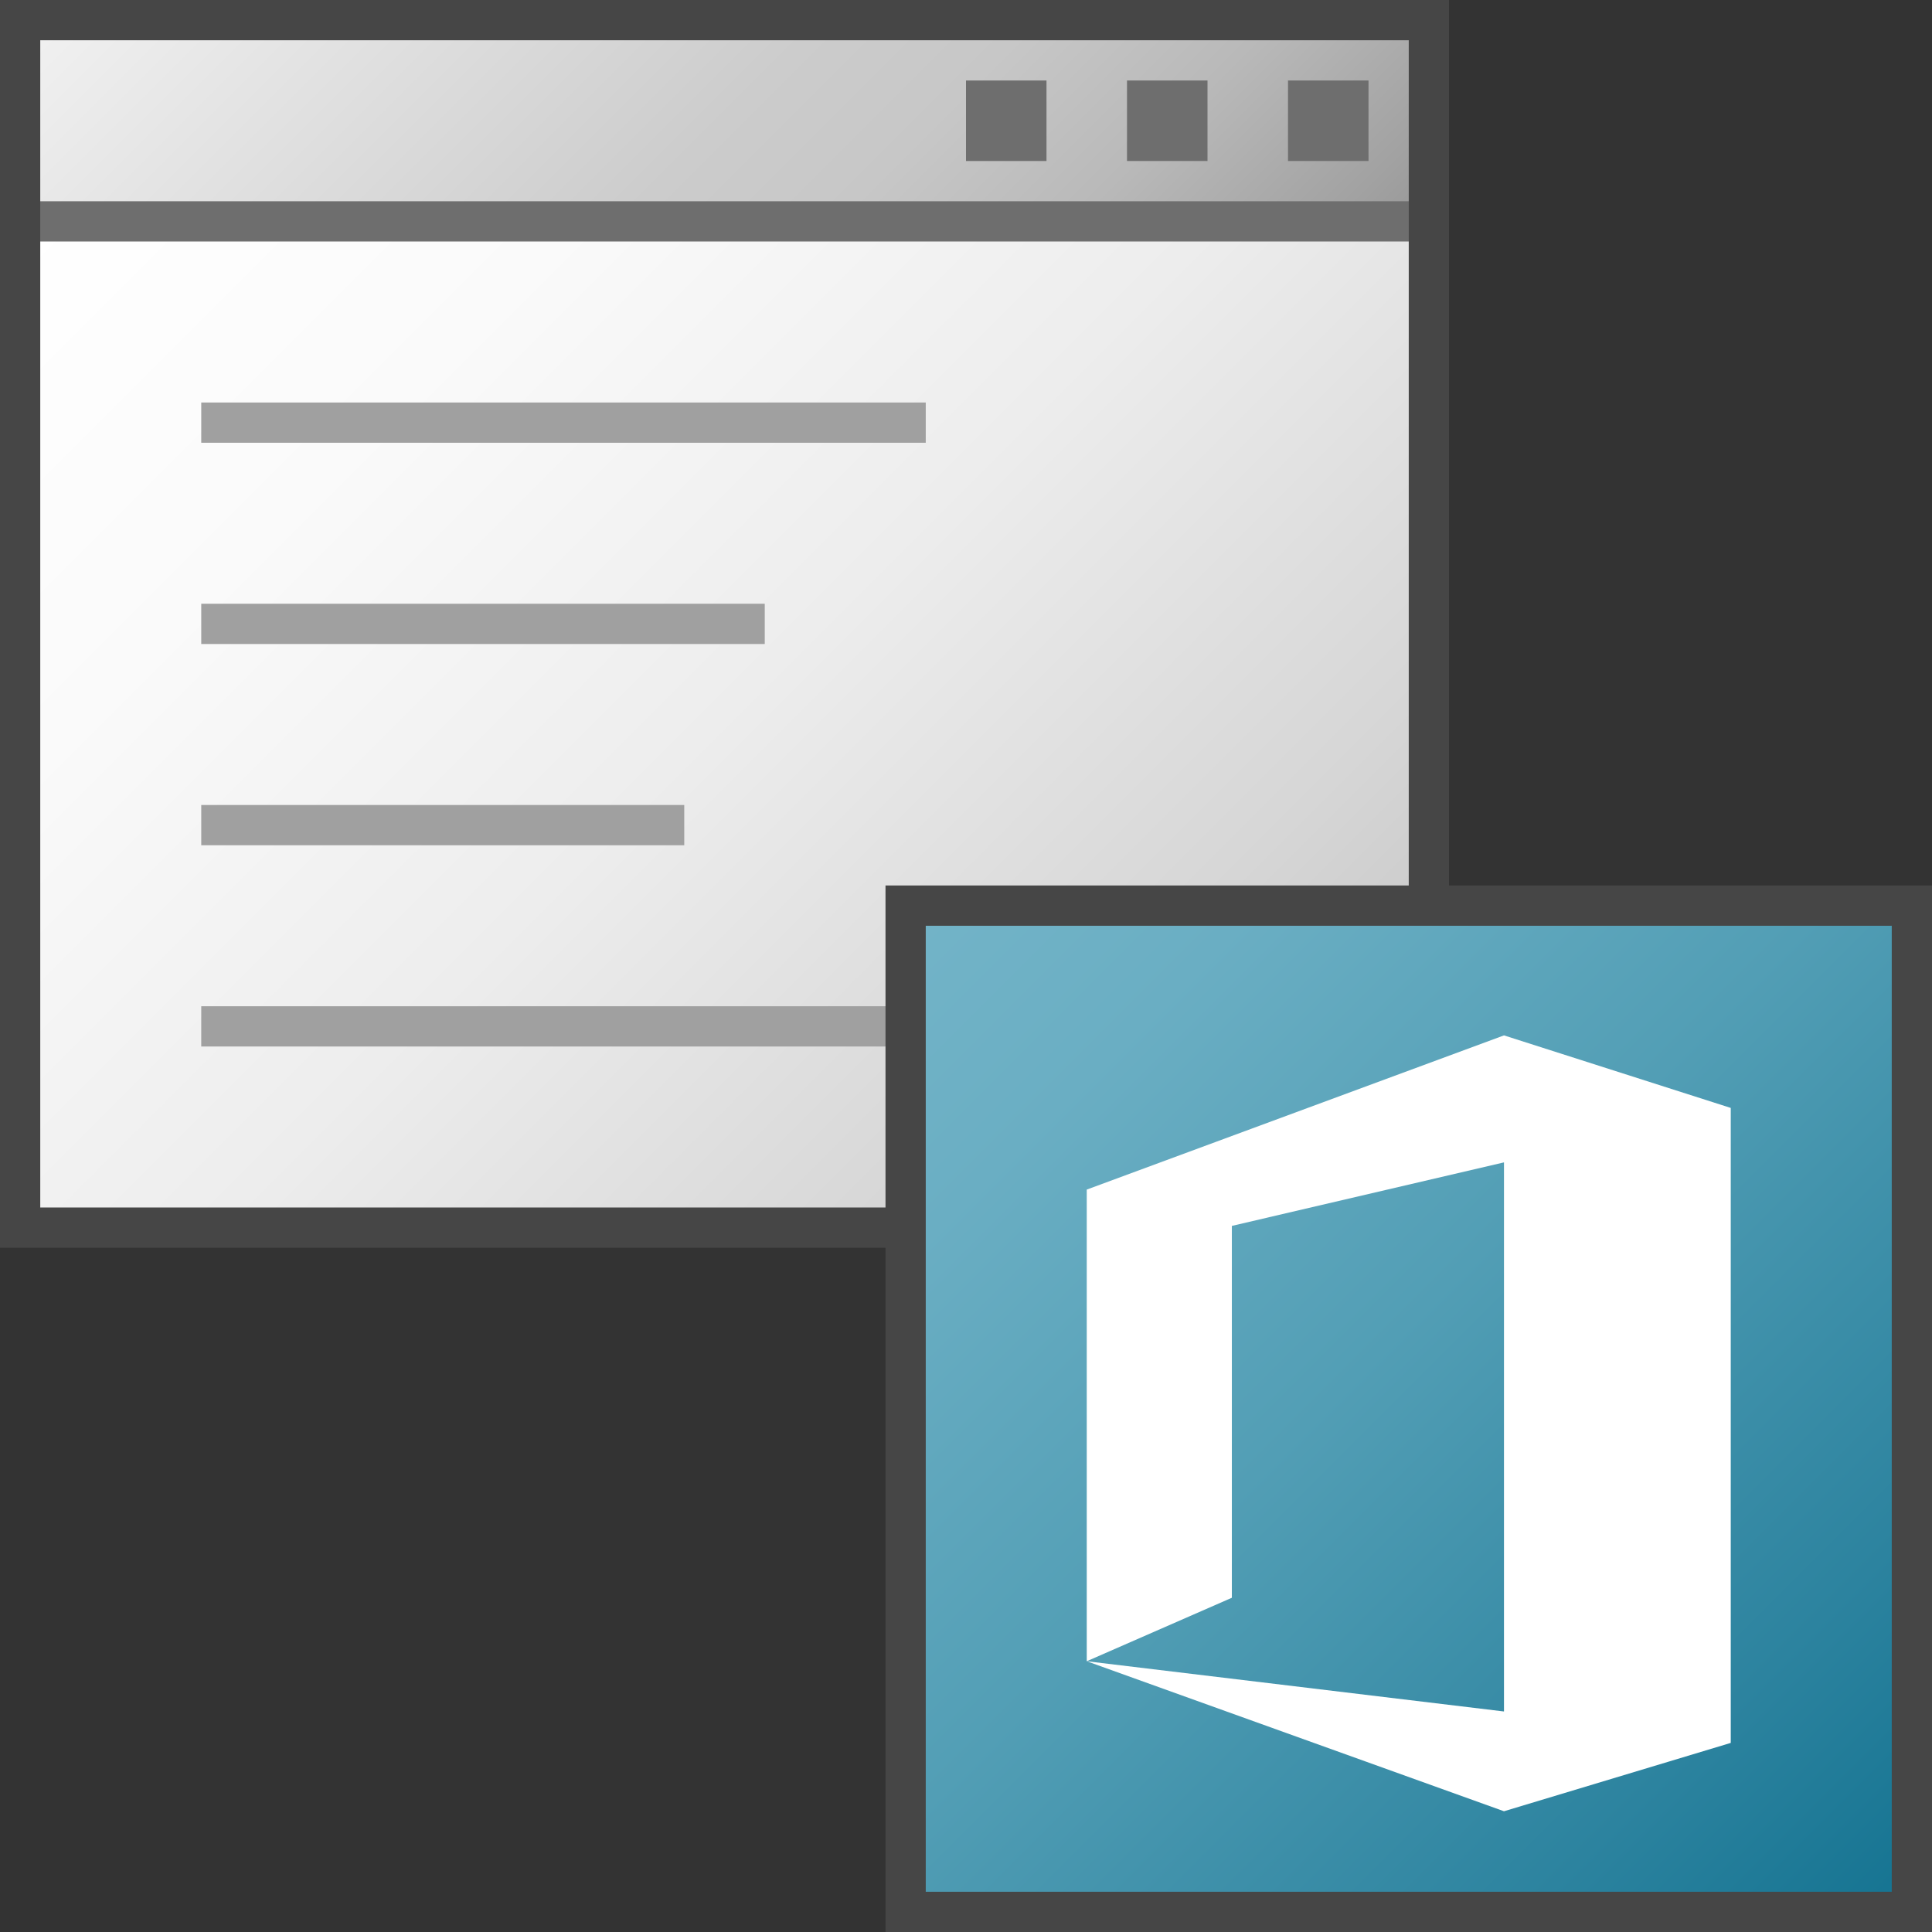 <svg id="Layer_1" data-name="Layer 1" xmlns="http://www.w3.org/2000/svg" xmlns:xlink="http://www.w3.org/1999/xlink" viewBox="0 0 48 48">
    <rect x="0" y="0" width="48" height="48" fill="#333333" stroke="none"/>
    <linearGradient id="front_-45" data-name="front -45" x1="194" y1="1470" x2="174" y2="1450" gradientTransform="translate(202 1463) rotate(180)" gradientUnits="userSpaceOnUse">
      <stop offset="0" stop-color="#f2f2f2"/>
      <stop offset="0.5" stop-color="#ccc"/>
      <stop offset="0.63" stop-color="#c7c7c7"/>
      <stop offset="0.779" stop-color="#b9b9b9"/>
      <stop offset="0.938" stop-color="#a2a2a2"/>
      <stop offset="0.99" stop-color="#999"/>
    </linearGradient>
    <linearGradient id="linear-gradient" x1="199" y1="1460" x2="169" y2="1430" gradientTransform="translate(202 1463) rotate(180)" gradientUnits="userSpaceOnUse">
      <stop offset="0" stop-color="#fff"/>
      <stop offset="0.232" stop-color="#fafafa"/>
      <stop offset="0.496" stop-color="#ededed"/>
      <stop offset="0.775" stop-color="#d6d6d6"/>
      <stop offset="1" stop-color="#bebebe"/>
    </linearGradient>
    <linearGradient id="linear-gradient-2" x1="179.5" y1="1440.5" x2="154.5" y2="1415.5" gradientTransform="translate(-132 -1393)" gradientUnits="userSpaceOnUse">
      <stop offset="0" stop-color="#73b4c8"/>
      <stop offset="0.175" stop-color="#6aaec3"/>
      <stop offset="0.457" stop-color="#529eb5"/>
      <stop offset="0.809" stop-color="#2c839f"/>
      <stop offset="1" stop-color="#147391"/>
    </linearGradient>
  <rect x="0.5" y="0.5" width="35" height="5" fill="url(#front_-45)"/>
  <rect x="0.5" y="5.5" width="35" height="25" fill="url(#linear-gradient)"/>
  <line x1="5" y1="10.5" x2="23" y2="10.5" fill="none" stroke="#a0a0a0" stroke-miterlimit="10"/>
  <line x1="5" y1="15.5" x2="19" y2="15.5" fill="none" stroke="#a0a0a0" stroke-miterlimit="10"/>
  <line x1="5" y1="20.5" x2="17" y2="20.5" fill="none" stroke="#a0a0a0" stroke-miterlimit="10"/>
  <line x1="5" y1="25.5" x2="23" y2="25.5" fill="none" stroke="#a0a0a0" stroke-miterlimit="10"/>
  <line x1="0.5" y1="5.5" x2="35.5" y2="5.5" fill="none" stroke="#6e6e6e" stroke-miterlimit="10"/>
  <rect x="0.5" y="0.5" width="35" height="30" fill="none" stroke="#464646" stroke-miterlimit="10"/>
  <rect x="32" y="2" width="2" height="2" fill="#6e6e6e"/>
  <rect x="28" y="2" width="2" height="2" fill="#6e6e6e"/>
  <rect x="24" y="2" width="2" height="2" fill="#6e6e6e"/>
  <rect x="22.5" y="22.5" width="25" height="25" transform="translate(70 70) rotate(180)" stroke="#464646" stroke-miterlimit="10" fill="url(#linear-gradient-2)"/>
  <polygon points="27 41.273 27 29.555 37.366 25.724 43 27.526 43 43.302 37.366 45 27 41.273 37.366 42.521 37.366 28.879 30.605 30.457 30.605 39.696 27 41.273 27 41.273" fill="#fff"/>
</svg>
